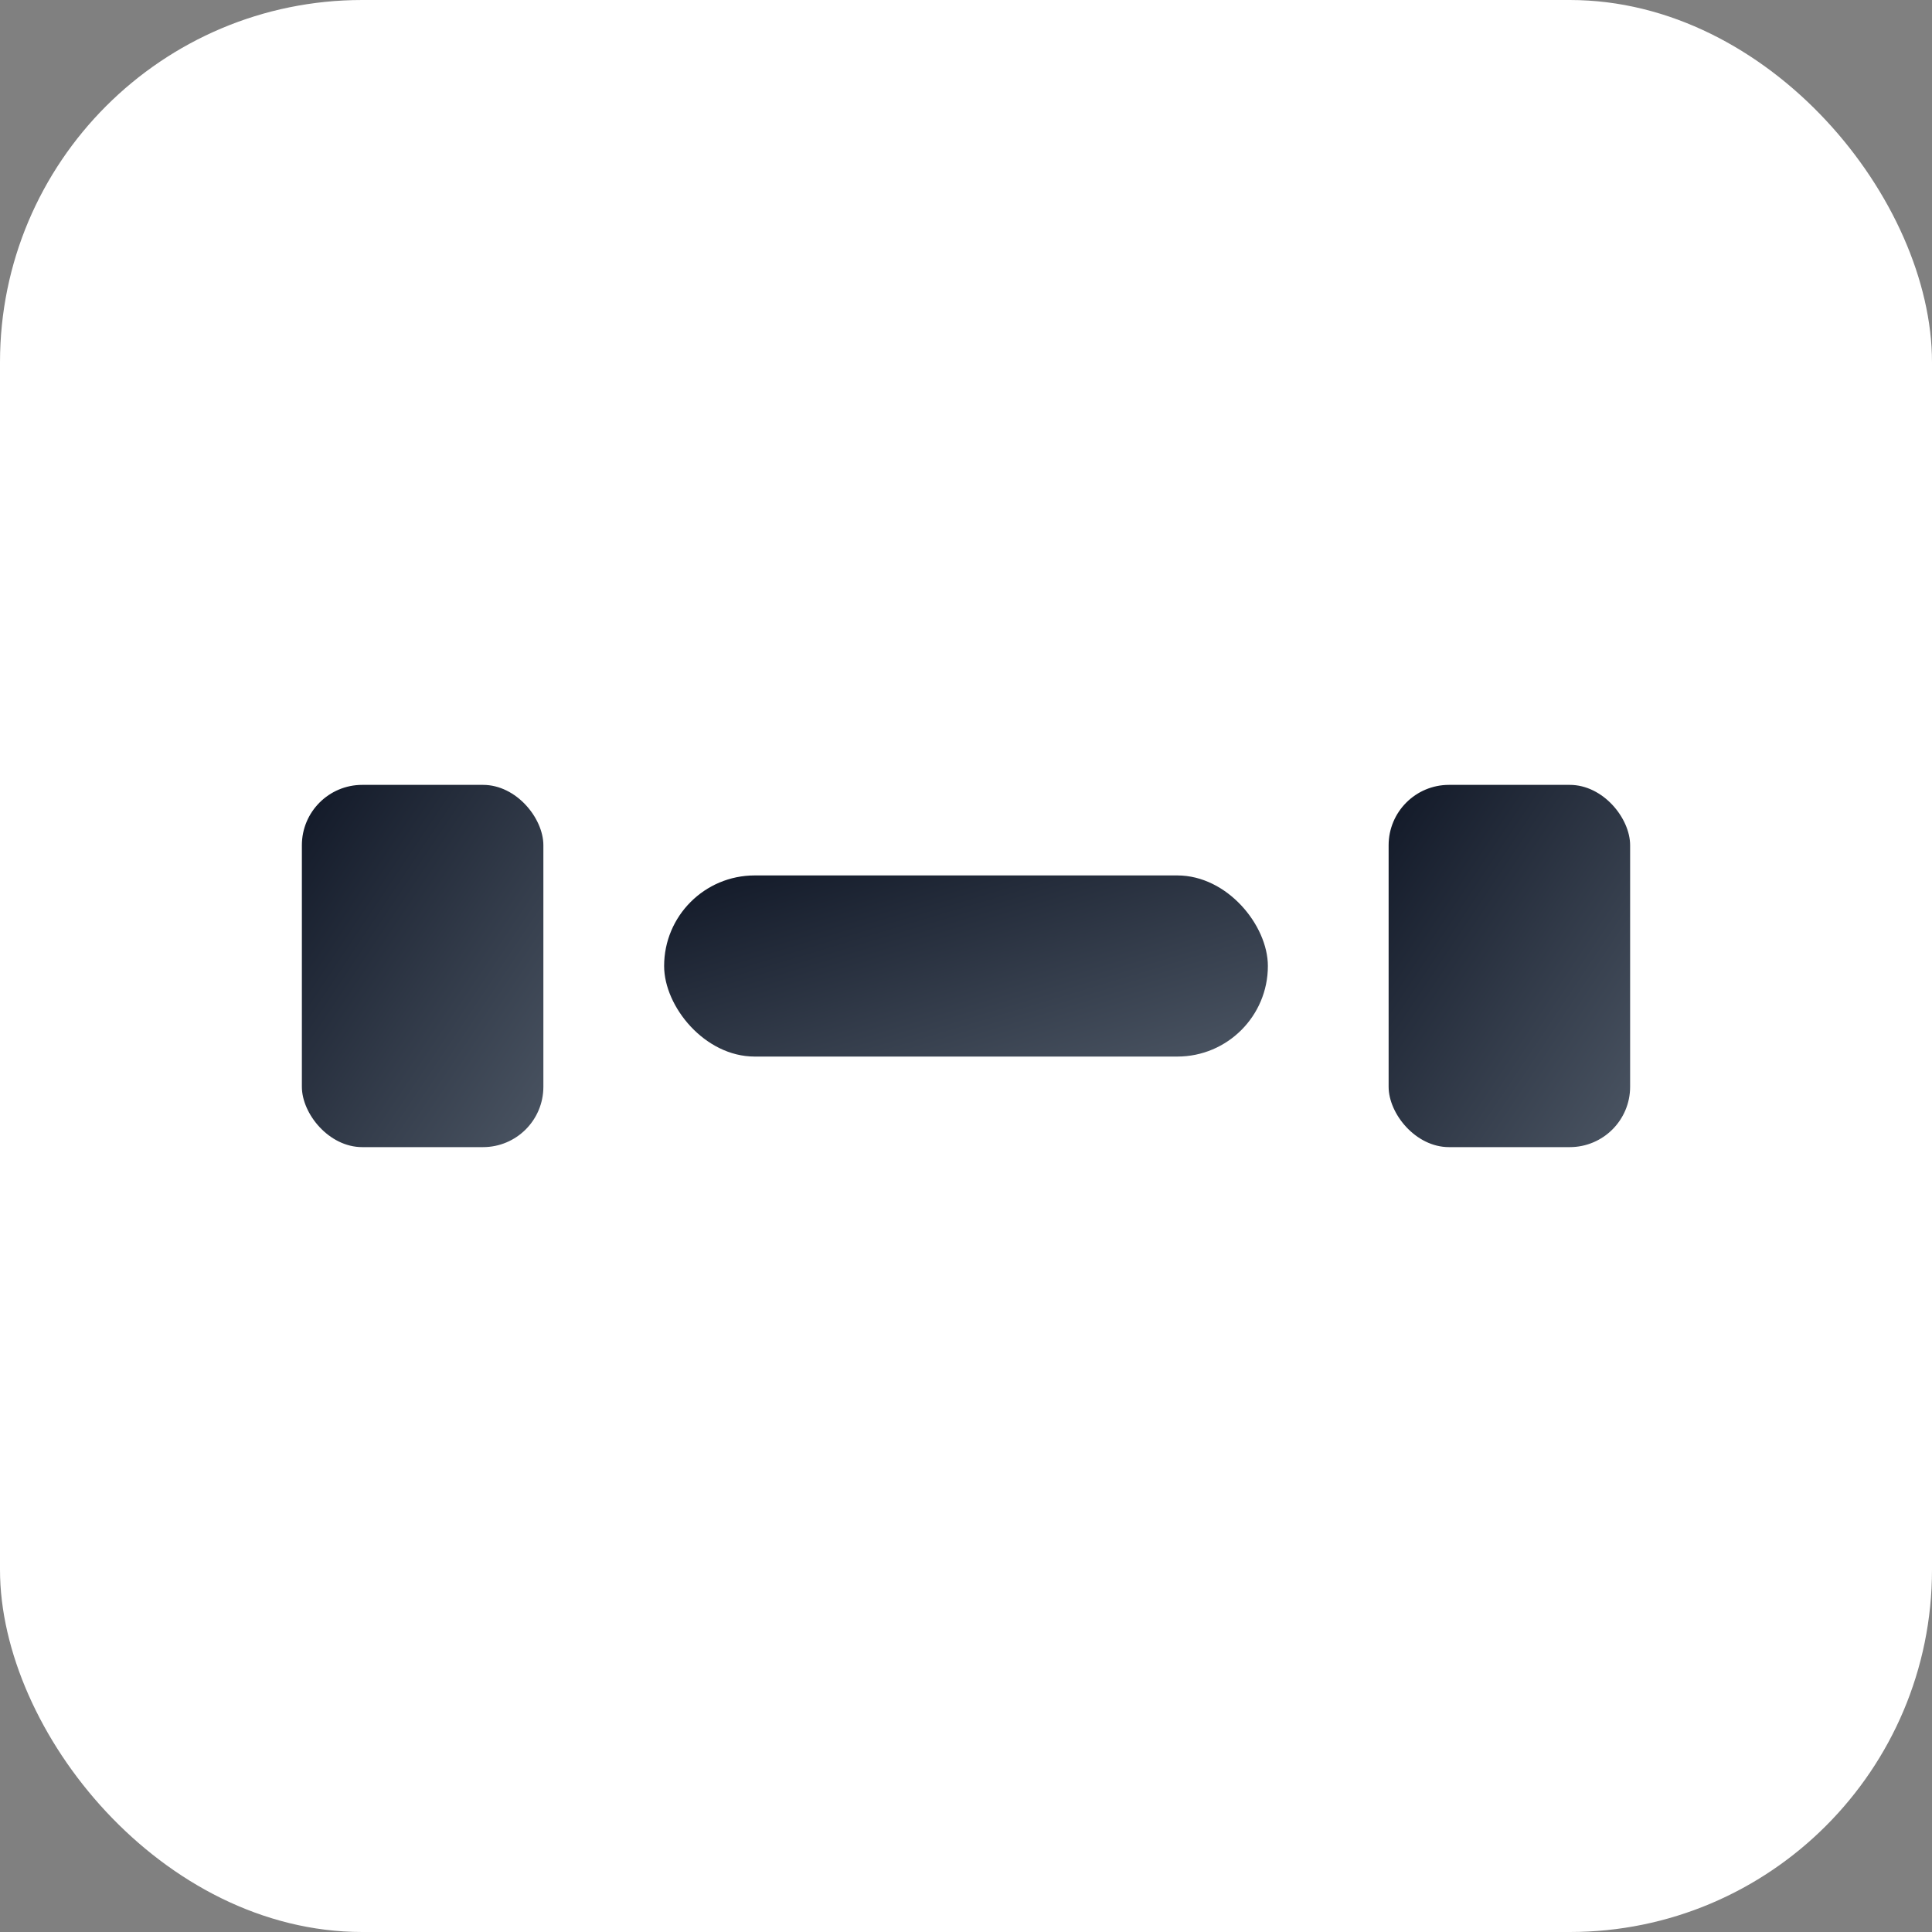 <!-- public/favicon.svg -->
<svg xmlns="http://www.w3.org/2000/svg" viewBox="0 0 64 64">
  <rect x="0" y="0" width="64" height="64" fill="#808080" stroke="none"/>
  <defs>
    <linearGradient id="g" x1="0" x2="1" y1="0" y2="1">
      <stop offset="0" stop-color="#111827"/>
      <stop offset="1" stop-color="#4b5563"/>
    </linearGradient>
  </defs>
  <rect width="64" height="64" rx="12" fill="white"/>
  <g fill="url(#g)">
    <rect x="10" y="26" width="8" height="12" rx="2"/>
    <rect x="46" y="26" width="8" height="12" rx="2"/>
    <rect x="22" y="29" width="20" height="6" rx="3"/>
  </g>
</svg>
